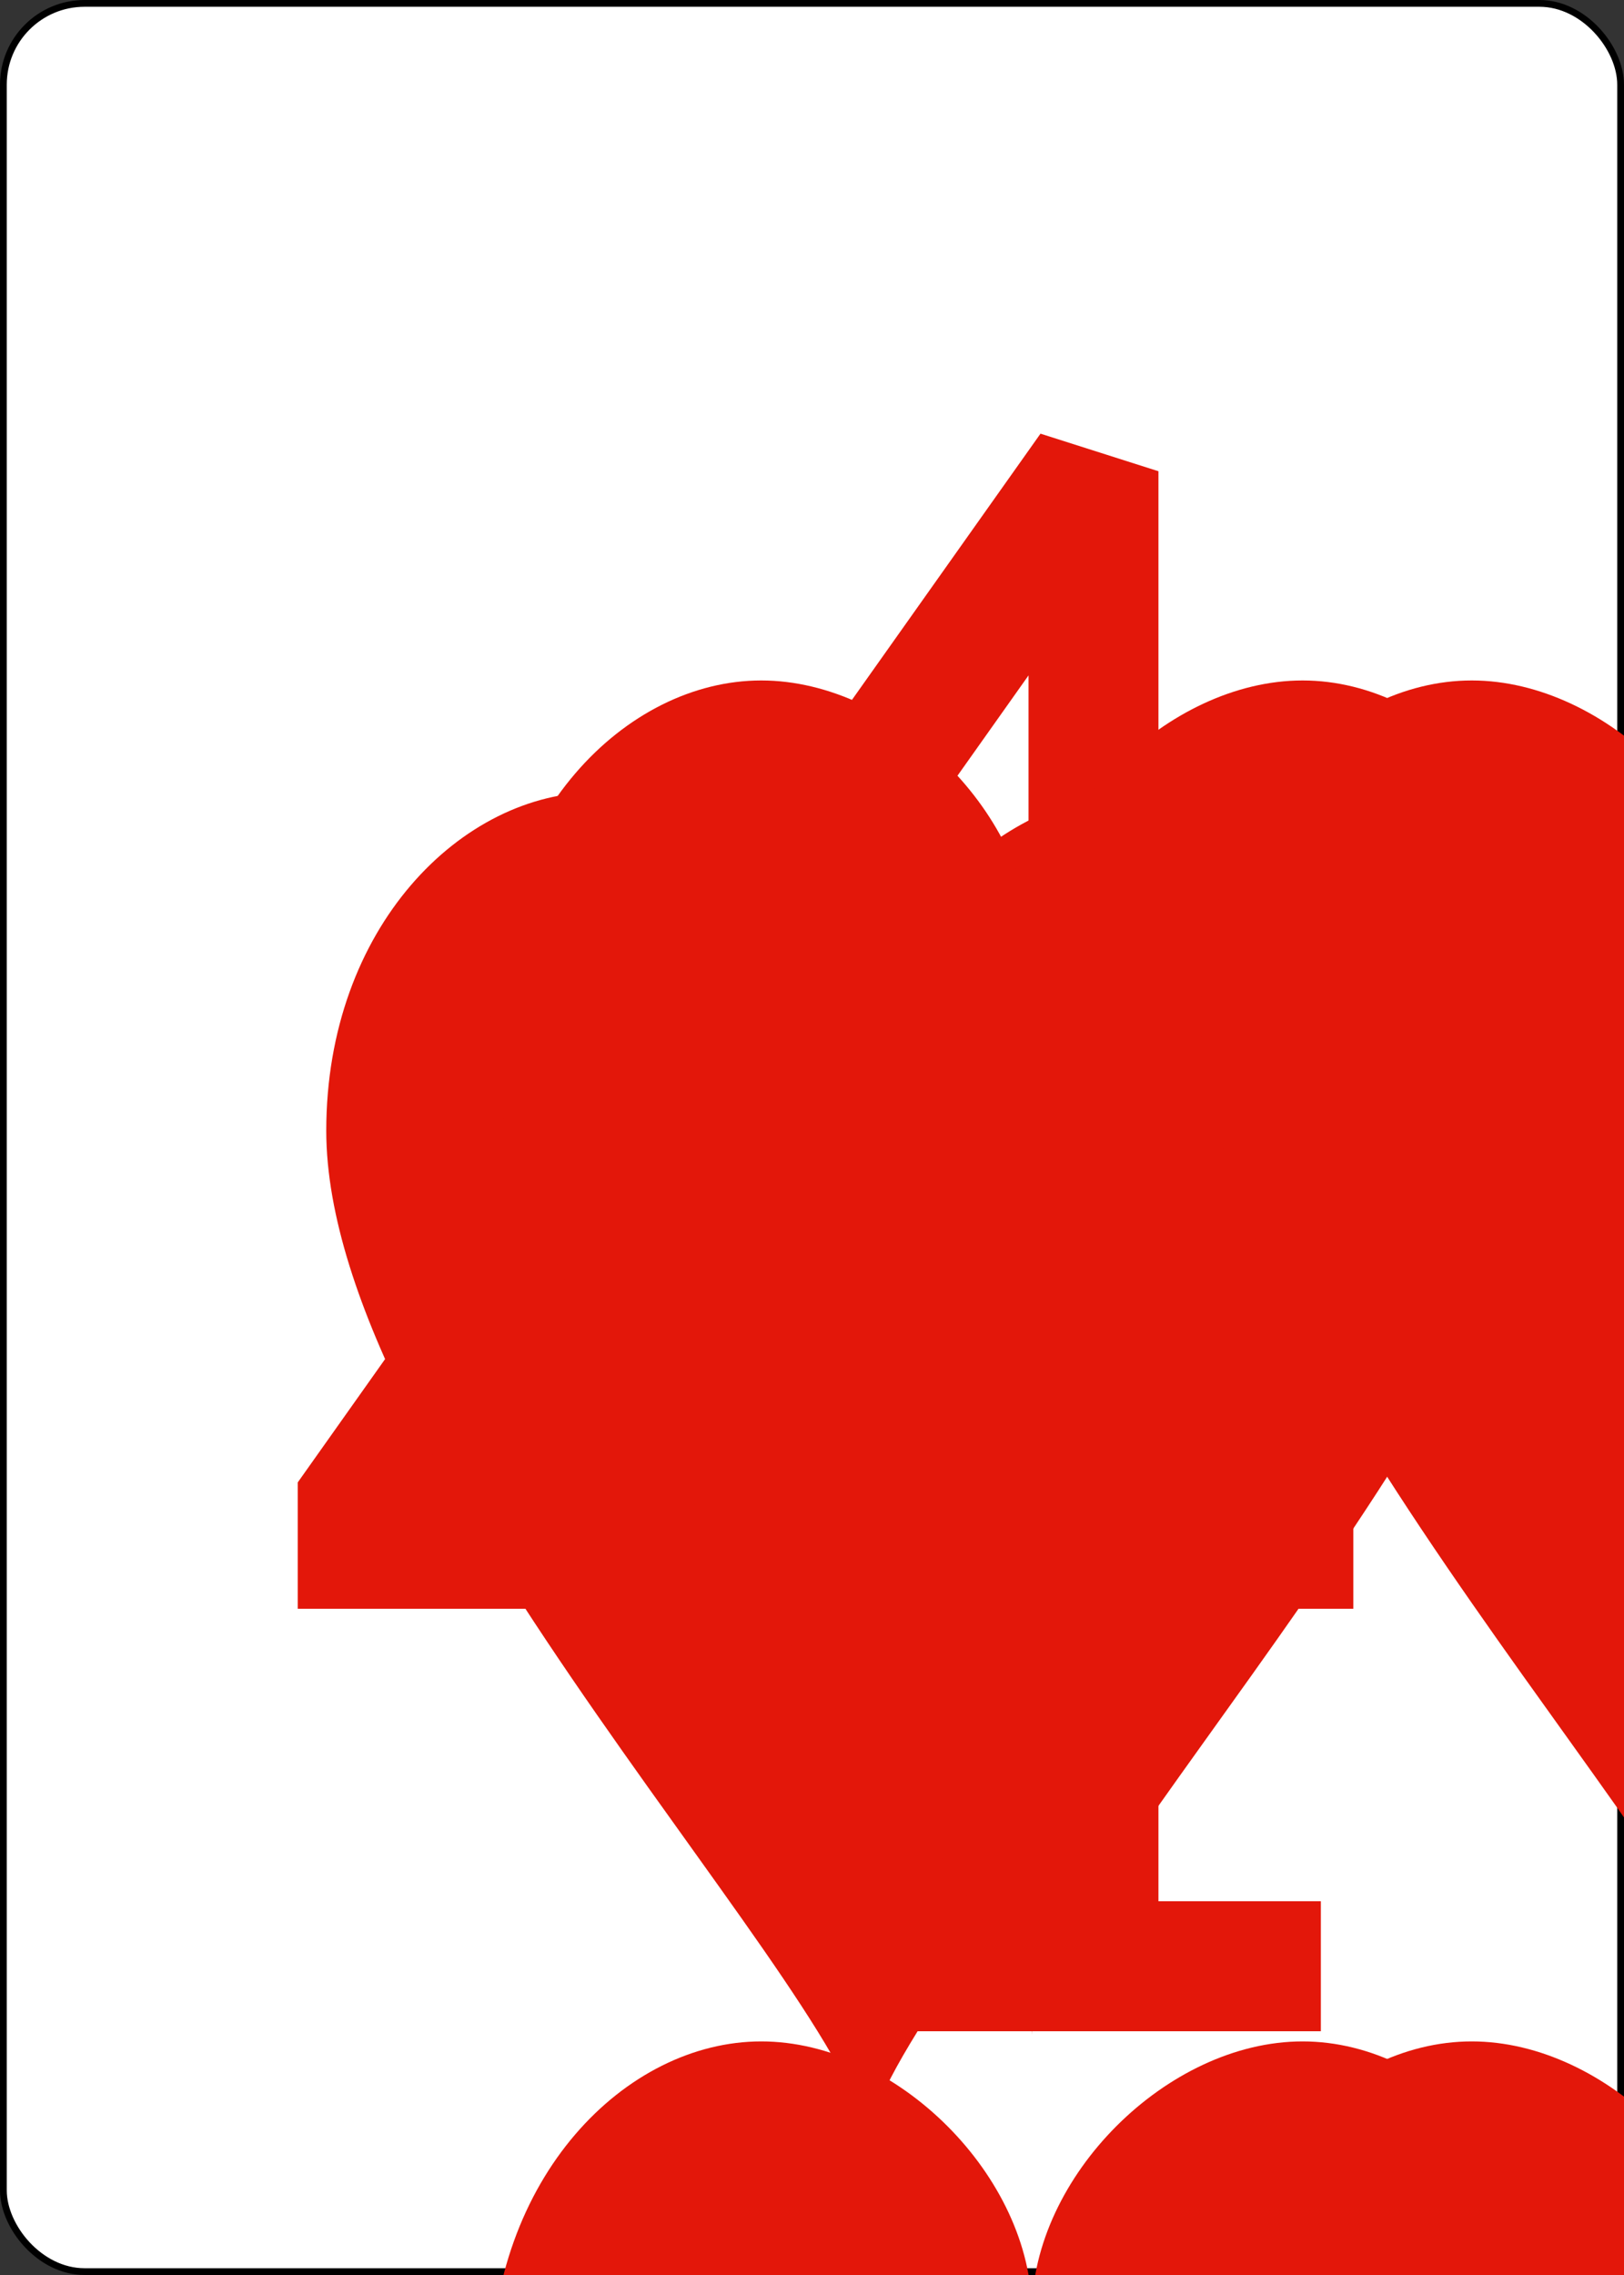 <?xml version="1.0" encoding="UTF-8" standalone="no"?>
<svg xmlns="http://www.w3.org/2000/svg" xmlns:xlink="http://www.w3.org/1999/xlink" class="card" face="4H" preserveAspectRatio="none" viewBox="-120 -168 240 336" ><rect x="-120" y="-168" width="240" height="336" fill="#333333" stroke="none"/><symbol id="SH4" viewBox="-600 -600 1200 1200" preserveAspectRatio="xMinYMid"><path d="M0 -300C0 -400 100 -500 200 -500C300 -500 400 -400 400 -250C400 0 0 400 0 500C0 400 -400 0 -400 -250C-400 -400 -300 -500 -200 -500C-100 -500 0 -400 -0 -300Z" fill="#e3170a"></path></symbol><symbol id="VH4" viewBox="-500 -500 1000 1000" preserveAspectRatio="xMinYMid"><path d="M50 460L250 460M150 460L150 -460L-300 175L-300 200L270 200" stroke="#e3170a" stroke-width="80" stroke-linecap="square" stroke-miterlimit="1.5" fill="none"></path></symbol><rect width="239" height="335" x="-119.5" y="-167.5" rx="12" ry="12" fill="white" stroke="black"></rect><use xlink:href="#VH4" height="32" x="-114.4" y="-156"></use><use xlink:href="#SH4" height="26.769" x="-111.784" y="-119"></use><use xlink:href="#SH4" height="70" x="-87.501" y="-135.501"></use><use xlink:href="#SH4" height="70" x="17.501" y="-135.501"></use><use xlink:href="#SH4" height="70" x="-87.501" y="65.501"></use><use xlink:href="#SH4" height="70" x="17.501" y="65.501"></use></svg>